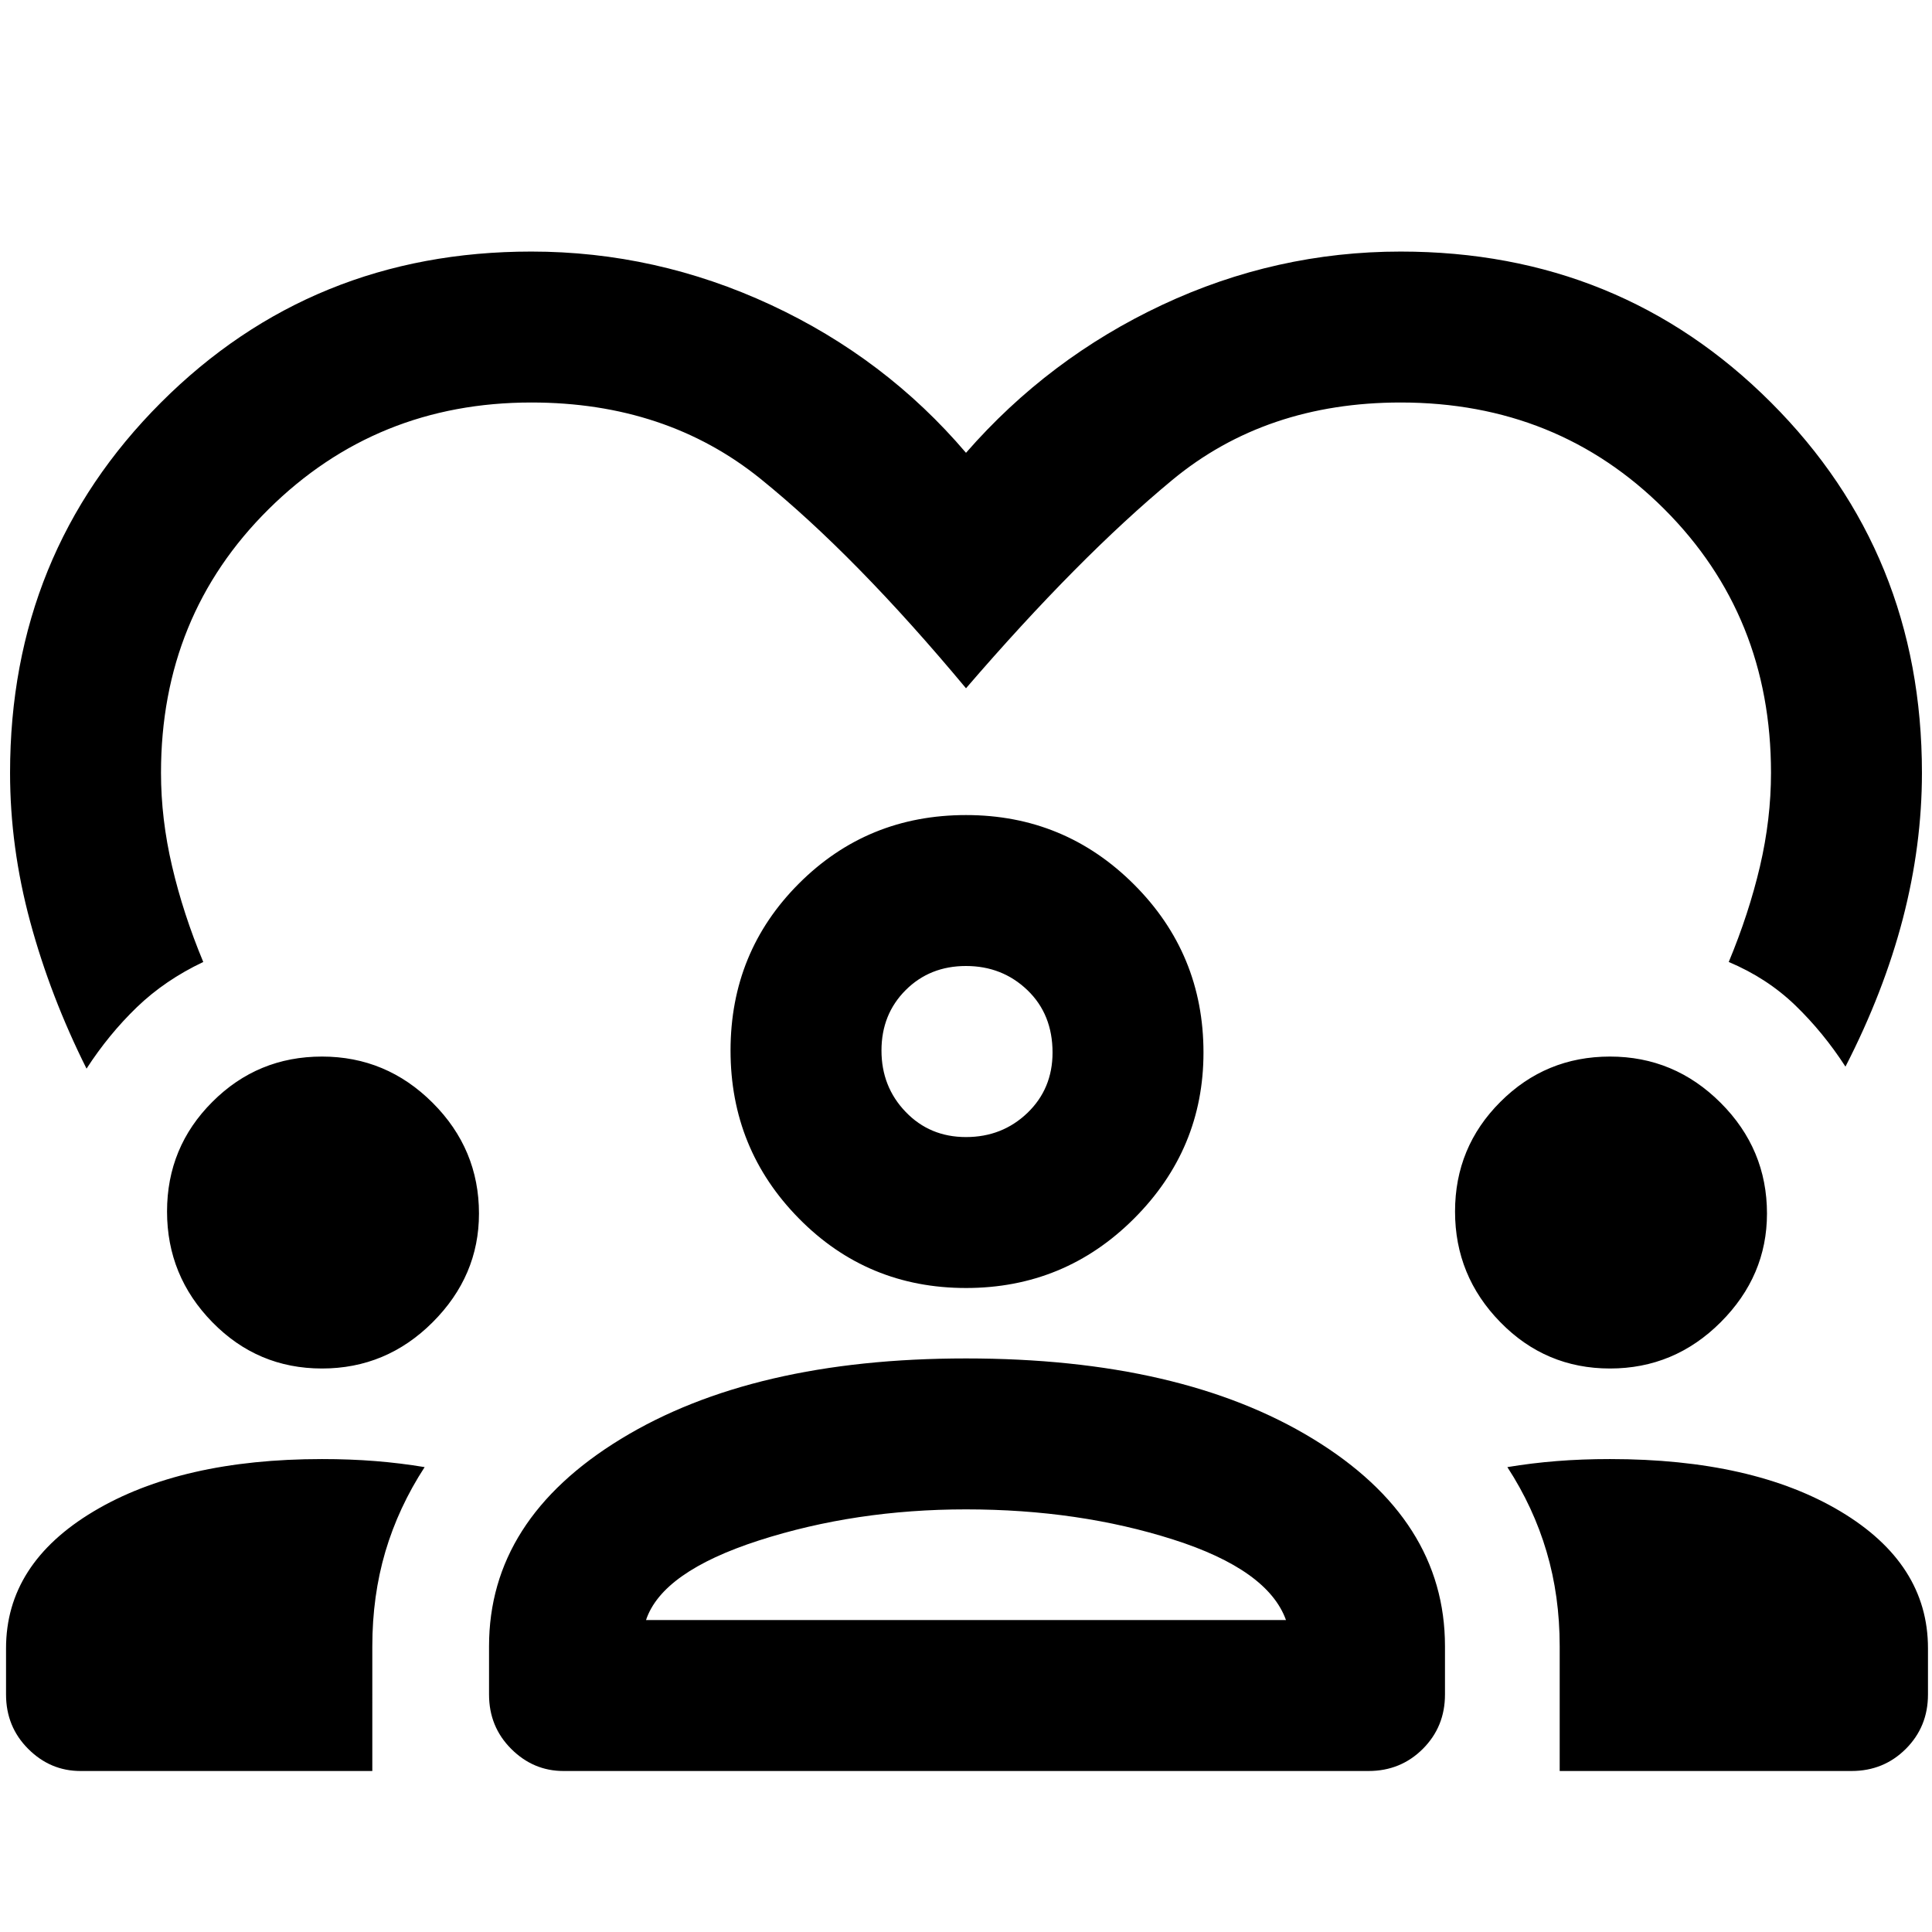 <svg xmlns="http://www.w3.org/2000/svg" height="24" width="24"><path d="M6.6 3.125q1.55 0 2.975.662Q11 4.45 12 5.625q1.025-1.175 2.438-1.838 1.412-.662 2.962-.662 2.725 0 4.6 1.875 1.875 1.875 1.875 4.6 0 .9-.237 1.812-.238.913-.713 1.838-.275-.425-.625-.763-.35-.337-.825-.537.25-.6.388-1.188Q22 10.175 22 9.6q0-1.95-1.325-3.275T17.4 5q-1.675 0-2.838.963Q13.4 6.925 12 8.55q-1.375-1.65-2.55-2.6Q8.275 5 6.6 5 4.675 5 3.337 6.325 2 7.65 2 9.6q0 .575.138 1.162.137.588.387 1.188-.475.225-.825.562-.35.338-.625.763-.45-.9-.7-1.825-.25-.925-.25-1.85Q.125 6.875 2 5q1.875-1.875 4.6-1.875ZM1 22q-.375 0-.65-.275t-.275-.675v-.575q0-1.05 1.088-1.7 1.087-.65 2.837-.65.35 0 .663.025.312.025.612.075-.325.5-.488 1.05-.162.55-.162 1.175V22Zm6 0q-.375 0-.65-.275t-.275-.675v-.6q0-1.575 1.638-2.575 1.637-1 4.287-1 2.675 0 4.312 1 1.638 1 1.638 2.575v.6q0 .4-.275.675T17 22Zm12.375 0v-1.55q0-.625-.163-1.175-.162-.55-.487-1.05.3-.05.613-.075.312-.025.662-.025 1.775 0 2.863.65 1.087.65 1.087 1.7v.575q0 .4-.275.675T23 22ZM12 18.75q-1.375 0-2.575.387-1.2.388-1.4.988h7.95q-.225-.625-1.4-1Q13.4 18.75 12 18.75ZM4 17q-.8 0-1.362-.575-.563-.575-.563-1.375t.563-1.362Q3.2 13.125 4 13.125t1.375.575q.575.575.575 1.375 0 .775-.575 1.35Q4.8 17 4 17Zm16 0q-.8 0-1.362-.575-.563-.575-.563-1.375t.563-1.362q.562-.563 1.362-.563t1.375.575q.575.575.575 1.375 0 .775-.575 1.35Q20.8 17 20 17Zm-8-1q-1.225 0-2.075-.863-.85-.862-.85-2.087t.85-2.075q.85-.85 2.075-.85t2.088.863q.862.862.862 2.087 0 1.2-.862 2.062Q13.225 16 12 16Zm0-4q-.45 0-.75.3t-.3.75q0 .45.3.762.3.313.75.313t.763-.3q.312-.3.312-.75 0-.475-.312-.775Q12.45 12 12 12Zm0 8.125Zm0-7.075Z"/></svg>